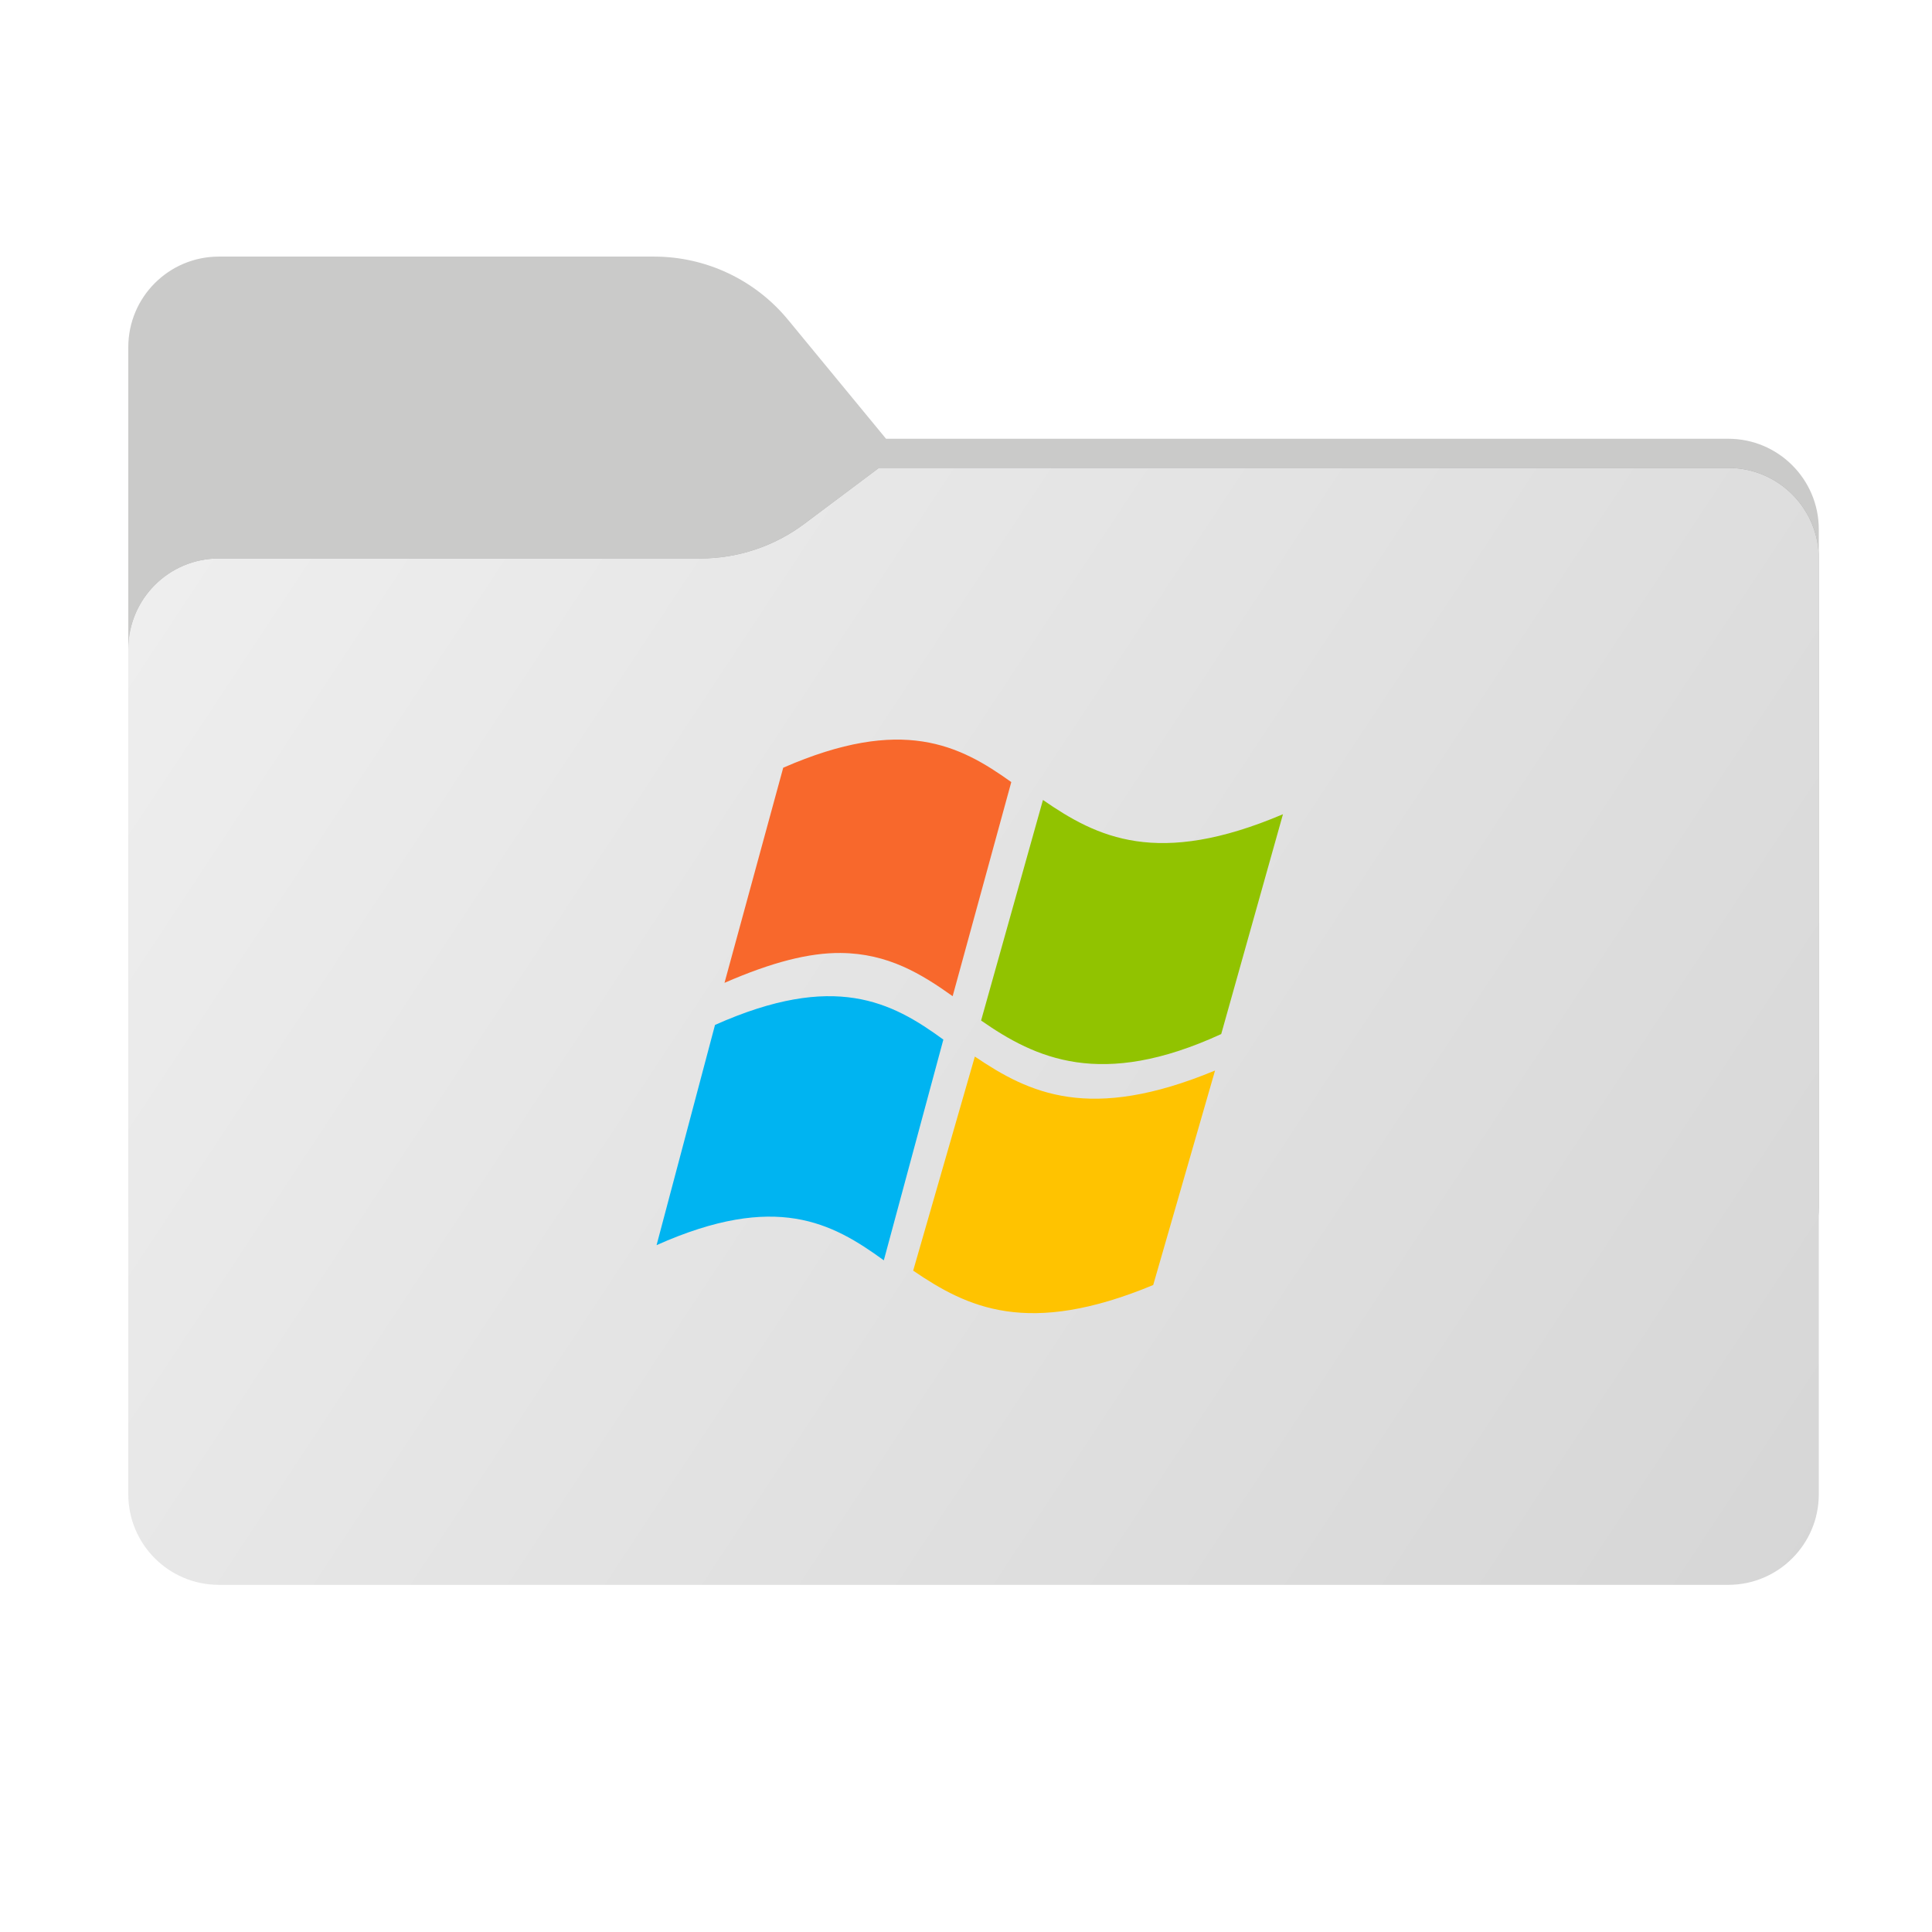 <svg width="256" height="256" viewBox="0 0 256 256" fill="none" xmlns="http://www.w3.org/2000/svg">
<path fill-rule="evenodd" clip-rule="evenodd" d="M104.425 42.378C100.056 37.073 93.544 34 86.671 34H29C22.373 34 17 39.373 17 46V58.137V68.2V160C17 166.627 22.373 172 29 172H229C235.627 172 241 166.627 241 160V70.137C241 63.51 235.627 58.137 229 58.137H117.404L104.425 42.378Z" fill="#CACAC9"/>
<mask id="mask0_641_15218" style="mask-type:alpha" maskUnits="userSpaceOnUse" x="17" y="34" width="224" height="138">
<path fill-rule="evenodd" clip-rule="evenodd" d="M104.425 42.378C100.056 37.073 93.544 34 86.671 34H29C22.373 34 17 39.373 17 46V58.137V68.2V160C17 166.627 22.373 172 29 172H229C235.627 172 241 166.627 241 160V70.137C241 63.51 235.627 58.137 229 58.137H117.404L104.425 42.378Z" fill="url(#paint0_linear_641_15218)"/>
</mask>
<g mask="url(#mask0_641_15218)">
<g style="mix-blend-mode:multiply" filter="url(#filter0_f_641_15218)">
<path fill-rule="evenodd" clip-rule="evenodd" d="M92.789 74C97.764 74 102.605 72.387 106.586 69.402L116.459 62H229C235.627 62 241 67.373 241 74V108V160C241 166.627 235.627 172 229 172H29C22.373 172 17 166.627 17 160L17 108V86C17 79.373 22.373 74 29 74H87H92.789Z" fill="black" fill-opacity="0.3"/>
</g>
</g>
<g filter="url(#filter1_ii_641_15218)">
<path fill-rule="evenodd" clip-rule="evenodd" d="M92.789 74C97.764 74 102.605 72.387 106.586 69.402L116.459 62H229C235.627 62 241 67.373 241 74V108V198C241 204.627 235.627 210 229 210H29C22.373 210 17 204.627 17 198L17 108V86C17 79.373 22.373 74 29 74H87H92.789Z" fill="url(#paint1_linear_641_15218)"/>
</g>
<path d="M170 107.889C153.385 114.95 145.397 110.981 138.197 106L130 135.225C137.193 140.234 145.877 144.353 161.818 137.017L170 107.889Z" fill="#91C300"/>
<path d="M117.111 167C110.26 162.025 102.812 157.933 87 164.987L94.742 135.809C110.558 128.754 118.155 132.746 125 137.752L117.111 166.999V167Z" fill="#00B4F1"/>
<path d="M126.231 132C122.109 129.065 117.675 126.325 111.378 126.275C107.224 126.241 102.278 127.489 96 130.233L103.78 101.728C119.577 94.822 127.164 98.731 134 103.63L126.231 132Z" fill="#F8682C"/>
<path d="M129.172 140C136.376 144.871 144.377 148.75 161 141.85L152.806 170.273C136.18 177.179 128.196 173.268 121 168.367L129.172 140Z" fill="#FFC300"/>
<defs>
<filter id="filter0_f_641_15218" x="-20" y="25" width="298" height="184" filterUnits="userSpaceOnUse" color-interpolation-filters="sRGB">
<feFlood flood-opacity="0" result="BackgroundImageFix"/>
<feBlend mode="normal" in="SourceGraphic" in2="BackgroundImageFix" result="shape"/>
<feGaussianBlur stdDeviation="18.5" result="effect1_foregroundBlur_641_15218"/>
</filter>
<filter id="filter1_ii_641_15218" x="17" y="62" width="224" height="148" filterUnits="userSpaceOnUse" color-interpolation-filters="sRGB">
<feFlood flood-opacity="0" result="BackgroundImageFix"/>
<feBlend mode="normal" in="SourceGraphic" in2="BackgroundImageFix" result="shape"/>
<feColorMatrix in="SourceAlpha" type="matrix" values="0 0 0 0 0 0 0 0 0 0 0 0 0 0 0 0 0 0 127 0" result="hardAlpha"/>
<feOffset dy="-4"/>
<feComposite in2="hardAlpha" operator="arithmetic" k2="-1" k3="1"/>
<feColorMatrix type="matrix" values="0 0 0 0 0 0 0 0 0 0 0 0 0 0 0 0 0 0 0.25 0"/>
<feBlend mode="normal" in2="shape" result="effect1_innerShadow_641_15218"/>
<feColorMatrix in="SourceAlpha" type="matrix" values="0 0 0 0 0 0 0 0 0 0 0 0 0 0 0 0 0 0 127 0" result="hardAlpha"/>
<feOffset dy="4"/>
<feComposite in2="hardAlpha" operator="arithmetic" k2="-1" k3="1"/>
<feColorMatrix type="matrix" values="0 0 0 0 1 0 0 0 0 1 0 0 0 0 1 0 0 0 0.25 0"/>
<feBlend mode="normal" in2="effect1_innerShadow_641_15218" result="effect2_innerShadow_641_15218"/>
</filter>
<linearGradient id="paint0_linear_641_15218" x1="17" y1="34" x2="197.768" y2="215.142" gradientUnits="userSpaceOnUse">
<stop stop-color="#05815D"/>
<stop offset="1" stop-color="#0C575F"/>
</linearGradient>
<linearGradient id="paint1_linear_641_15218" x1="17" y1="62" x2="241" y2="210" gradientUnits="userSpaceOnUse">
<stop stop-color="#EFEFEF"/>
<stop offset="1" stop-color="#D6D6D6"/>
</linearGradient>
</defs>
</svg>
